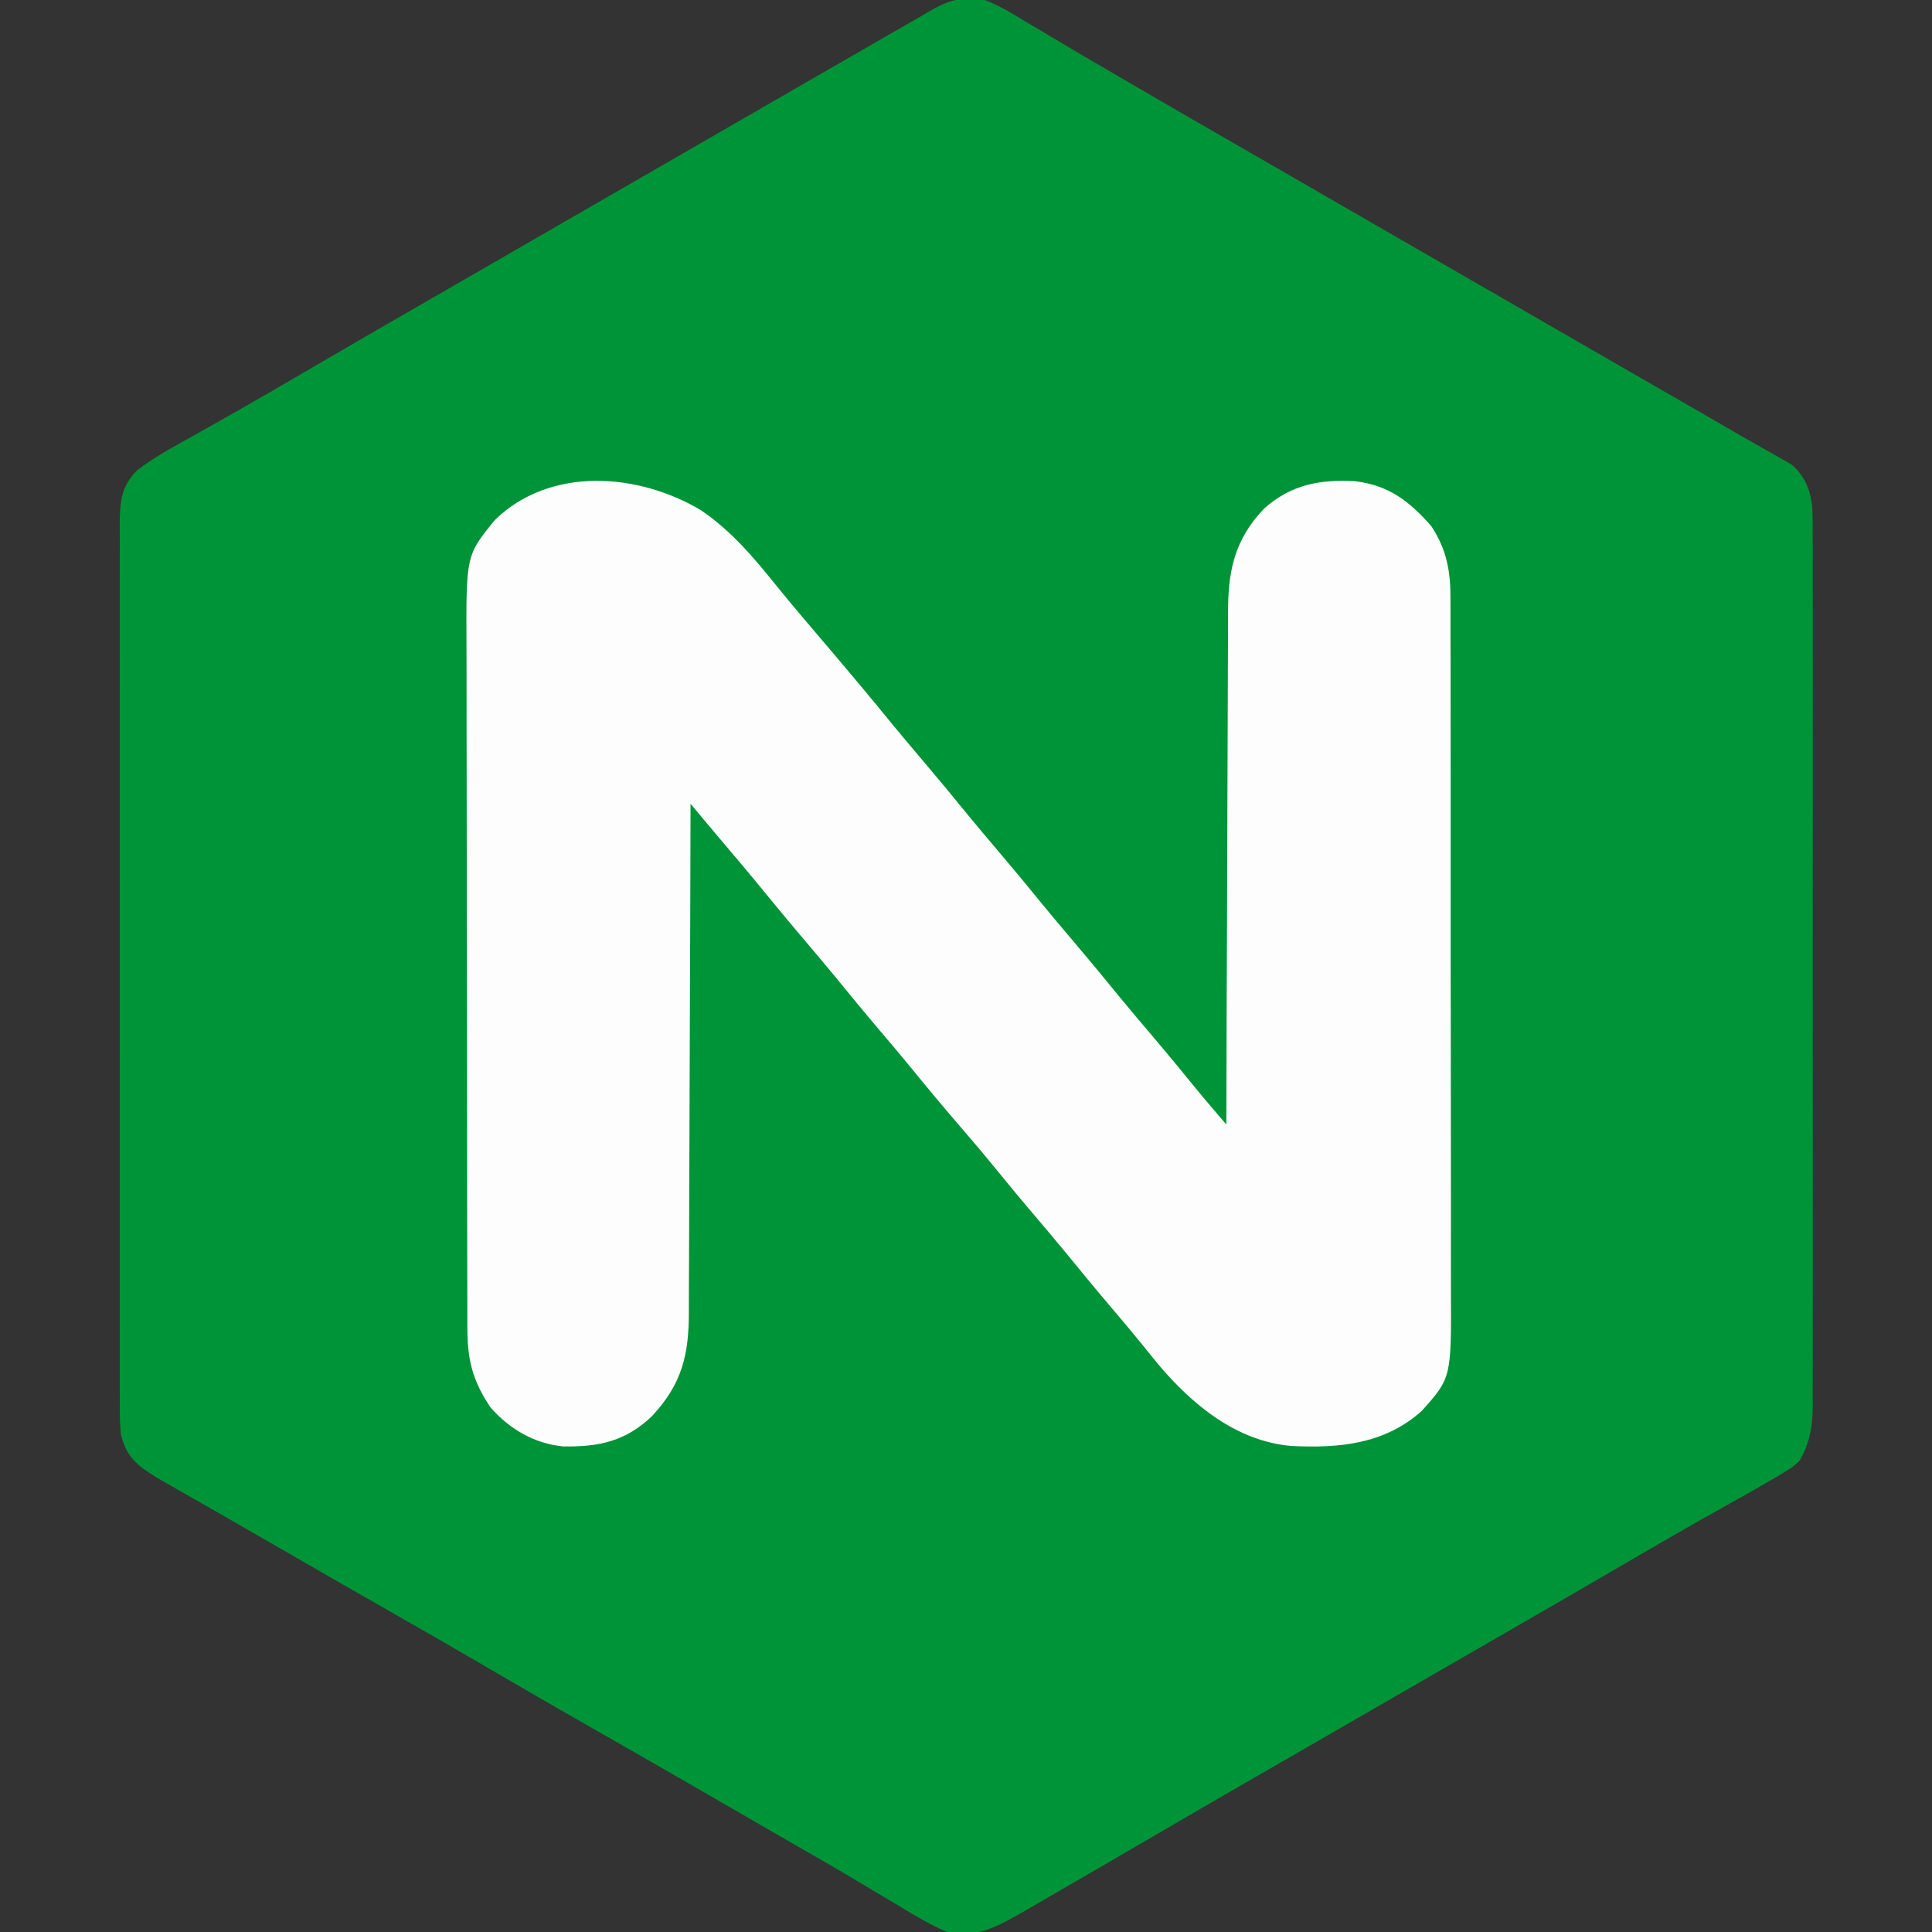 <?xml version="1.0" encoding="UTF-8"?>
<svg version="1.1" xmlns="http://www.w3.org/2000/svg" width="512" height="512">
<rect width="100%" height="100%" fill="#333333" stroke="none"/>
<path d="M0 0 C3.798 1.472 7.161 3.495 10.625 5.625 C11.617 6.21 12.609 6.796 13.632 7.399 C15.72 8.633 17.803 9.876 19.881 11.127 C23.851 13.511 27.854 15.835 31.858 18.159 C34.856 19.9 37.848 21.65 40.84 23.402 C50.439 29.017 60.081 34.558 69.718 40.109 C75.147 43.237 80.573 46.369 86 49.5 C88.167 50.75 90.333 52 92.5 53.25 C125 72 125 72 157.5 90.75 C158.574 91.369 159.647 91.989 160.753 92.627 C162.909 93.871 165.065 95.115 167.221 96.36 C172.797 99.578 178.375 102.791 183.957 105.996 C189.402 109.123 194.836 112.267 200.265 115.421 C202.638 116.791 205.022 118.137 207.414 119.473 C208.589 120.148 209.764 120.823 210.938 121.5 C211.875 122.026 212.812 122.552 213.777 123.094 C217.273 126.092 218.729 129.766 219.275 134.265 C219.386 136.918 219.4 139.555 219.381 142.21 C219.386 143.223 219.39 144.237 219.395 145.282 C219.407 148.671 219.398 152.06 219.388 155.449 C219.392 157.882 219.398 160.315 219.404 162.748 C219.416 168.666 219.415 174.583 219.406 180.501 C219.399 185.312 219.398 190.122 219.401 194.933 C219.402 195.618 219.402 196.303 219.403 197.009 C219.404 198.402 219.405 199.794 219.406 201.186 C219.414 214.234 219.404 227.282 219.388 240.331 C219.375 251.52 219.377 262.71 219.391 273.899 C219.407 286.902 219.413 299.904 219.404 312.906 C219.403 314.293 219.402 315.68 219.401 317.067 C219.401 317.75 219.401 318.432 219.4 319.135 C219.397 323.939 219.402 328.742 219.409 333.545 C219.418 340.013 219.412 346.481 219.394 352.949 C219.39 355.323 219.391 357.697 219.398 360.071 C219.406 363.311 219.396 366.55 219.381 369.79 C219.388 370.73 219.394 371.67 219.401 372.638 C219.352 378.188 218.635 382.085 216 387 C214.11 388.785 214.11 388.785 211.973 390.062 C211.174 390.55 210.375 391.037 209.551 391.539 C208.288 392.262 208.288 392.262 207 393 C206.175 393.482 205.35 393.964 204.5 394.461 C201.826 396 199.134 397.503 196.438 399 C188.311 403.553 180.226 408.167 172.188 412.875 C160.581 419.669 148.936 426.396 137.282 433.109 C131.853 436.237 126.427 439.369 121 442.5 C118.833 443.75 116.667 445 114.5 446.25 C113.427 446.869 112.355 447.488 111.25 448.125 C101.5 453.75 101.5 453.75 98.25 455.625 C96.084 456.874 93.919 458.124 91.754 459.373 C86.314 462.512 80.873 465.65 75.43 468.785 C64.938 474.831 54.455 480.891 44 487 C35.877 491.744 27.748 496.478 19.604 501.187 C17.919 502.162 16.235 503.139 14.551 504.115 C13.006 505.008 13.006 505.008 11.43 505.918 C10.525 506.442 9.62 506.965 8.687 507.505 C2.142 511.147 -2.464 513.442 -10 512 C-14.584 510.065 -18.767 507.532 -23 504.938 C-24.233 504.204 -25.467 503.473 -26.703 502.744 C-29.24 501.244 -31.77 499.734 -34.296 498.215 C-39.86 494.876 -45.496 491.665 -51.125 488.438 C-53.277 487.196 -55.428 485.954 -57.578 484.711 C-58.638 484.098 -59.699 483.486 -60.791 482.854 C-62.93 481.618 -65.07 480.382 -67.209 479.146 C-70.431 477.284 -73.653 475.423 -76.875 473.562 C-77.941 472.947 -79.007 472.331 -80.105 471.697 C-88.69 466.745 -97.296 461.832 -105.905 456.923 C-114.945 451.766 -123.945 446.545 -132.927 441.287 C-140.549 436.831 -148.205 432.436 -155.875 428.062 C-166.034 422.269 -176.181 416.453 -186.305 410.599 C-191.332 407.692 -196.362 404.79 -201.404 401.91 C-203.799 400.543 -206.191 399.172 -208.584 397.801 C-210.267 396.838 -211.953 395.88 -213.639 394.922 C-214.662 394.335 -215.685 393.749 -216.738 393.145 C-217.636 392.633 -218.533 392.121 -219.458 391.593 C-224.79 388.251 -227.444 386.234 -229 380 C-229.279 376.631 -229.27 373.276 -229.254 369.897 C-229.257 368.883 -229.26 367.868 -229.263 366.823 C-229.271 363.426 -229.265 360.03 -229.259 356.633 C-229.261 354.196 -229.265 351.76 -229.269 349.324 C-229.278 343.396 -229.276 337.467 -229.271 331.539 C-229.266 326.721 -229.265 321.902 -229.268 317.084 C-229.268 316.398 -229.268 315.712 -229.269 315.005 C-229.269 313.612 -229.27 312.218 -229.271 310.824 C-229.276 297.76 -229.27 284.696 -229.259 271.632 C-229.25 260.423 -229.252 249.214 -229.261 238.005 C-229.271 224.985 -229.276 211.966 -229.27 198.947 C-229.269 197.558 -229.268 196.17 -229.268 194.782 C-229.267 193.757 -229.267 193.757 -229.267 192.712 C-229.265 187.899 -229.268 183.087 -229.273 178.274 C-229.279 171.797 -229.274 165.32 -229.263 158.843 C-229.26 156.464 -229.261 154.084 -229.265 151.704 C-229.271 148.461 -229.264 145.219 -229.254 141.976 C-229.258 141.03 -229.263 140.083 -229.267 139.108 C-229.232 133.207 -229.009 129.032 -224.68 124.652 C-220.114 121.113 -214.985 118.4 -209.955 115.586 C-207.444 114.182 -204.942 112.764 -202.438 111.346 C-201.154 110.619 -199.869 109.893 -198.585 109.167 C-192.649 105.812 -186.757 102.385 -180.875 98.938 C-169.372 92.207 -157.831 85.543 -146.282 78.891 C-140.853 75.763 -135.427 72.631 -130 69.5 C-127.833 68.25 -125.667 67 -123.5 65.75 C-122.427 65.131 -121.355 64.513 -120.25 63.875 C-58.5 28.25 -58.5 28.25 -55.244 26.372 C-53.096 25.133 -50.948 23.893 -48.801 22.654 C-43.713 19.718 -38.626 16.784 -33.535 13.854 C-31.125 12.467 -28.714 11.079 -26.304 9.69 C-24.599 8.708 -22.892 7.727 -21.186 6.746 C-20.156 6.153 -19.127 5.56 -18.066 4.949 C-17.158 4.427 -16.25 3.904 -15.315 3.366 C-9.66 0.029 -6.619 -0.989 0 0 Z " fill="#009438" transform="translate(261,0)"/>
<path d="M0 0 C7.95 5.43 13.782 12.314 19.777 19.77 C22.33 22.926 24.935 26.031 27.562 29.125 C28.252 29.938 28.252 29.938 28.956 30.768 C30.366 32.429 31.776 34.09 33.188 35.75 C39.148 42.762 45.065 49.8 50.875 56.938 C53.449 60.068 56.063 63.162 58.688 66.25 C62.809 71.1 66.857 76.002 70.875 80.938 C73.449 84.068 76.063 87.162 78.688 90.25 C82.809 95.1 86.857 100.002 90.875 104.938 C93.449 108.068 96.063 111.162 98.688 114.25 C102.809 119.1 106.857 124.002 110.875 128.938 C113.908 132.626 116.998 136.263 120.091 139.901 C123.79 144.261 127.419 148.675 131.02 153.117 C132.766 155.238 134.534 157.331 136.323 159.415 C136.86 160.04 137.398 160.666 137.951 161.311 C138.359 161.786 138.767 162.261 139.188 162.75 C139.189 161.996 139.19 161.241 139.192 160.464 C139.229 142.084 139.288 123.705 139.371 105.326 C139.411 96.438 139.444 87.55 139.458 78.661 C139.472 70.912 139.499 63.163 139.542 55.414 C139.565 51.313 139.58 47.212 139.579 43.111 C139.579 39.245 139.597 35.381 139.629 31.515 C139.637 30.102 139.639 28.688 139.633 27.274 C139.595 16.067 141.315 7.813 149.168 -0.453 C156.357 -6.85 163.946 -8.248 173.344 -7.723 C182.302 -6.621 187.63 -2.45 193.496 4.176 C197.616 10.446 198.631 16.258 198.575 23.572 C198.583 24.851 198.583 24.851 198.591 26.156 C198.606 28.994 198.599 31.831 198.592 34.669 C198.597 36.712 198.604 38.754 198.612 40.796 C198.63 46.332 198.629 51.867 198.623 57.402 C198.62 62.029 198.626 66.656 198.632 71.283 C198.646 82.203 198.645 93.124 198.634 104.044 C198.622 115.294 198.636 126.545 198.663 137.795 C198.685 147.468 198.692 157.14 198.686 166.813 C198.682 172.584 198.685 178.354 198.702 184.126 C198.718 189.555 198.714 194.985 198.695 200.414 C198.691 202.401 198.694 204.388 198.705 206.375 C198.819 229.884 198.819 229.884 190.938 238.688 C181.066 247.505 169.032 248.578 156.361 247.941 C141.808 246.663 130.137 236.989 121.082 226.254 C119.581 224.423 118.089 222.584 116.605 220.738 C114.013 217.534 111.359 214.388 108.688 211.25 C104.566 206.401 100.518 201.498 96.5 196.562 C93.463 192.869 90.368 189.227 87.271 185.584 C84.392 182.19 81.555 178.767 78.75 175.312 C75.295 171.066 71.761 166.897 68.188 162.75 C63.868 157.737 59.637 152.665 55.465 147.527 C52.905 144.406 50.302 141.325 47.688 138.25 C43.566 133.4 39.518 128.498 35.5 123.562 C32.926 120.432 30.312 117.338 27.688 114.25 C24.315 110.281 20.976 106.29 17.688 102.25 C13.447 97.04 9.115 91.912 4.766 86.793 C2.223 83.792 -0.296 80.773 -2.812 77.75 C-2.814 78.499 -2.815 79.249 -2.817 80.021 C-2.854 98.275 -2.913 116.529 -2.996 134.783 C-3.036 143.611 -3.069 152.438 -3.083 161.266 C-3.097 168.962 -3.124 176.659 -3.167 184.355 C-3.19 188.429 -3.205 192.501 -3.204 196.575 C-3.204 200.414 -3.222 204.252 -3.254 208.091 C-3.262 209.495 -3.264 210.899 -3.258 212.303 C-3.218 223.809 -5.111 231.546 -13.02 240.027 C-19.998 246.733 -27.163 248.234 -36.559 248.062 C-44.213 247.327 -50.744 243.487 -55.812 237.75 C-60.61 230.603 -61.962 225.076 -61.953 216.516 C-61.956 215.678 -61.959 214.841 -61.962 213.978 C-61.971 211.167 -61.972 208.356 -61.974 205.544 C-61.978 203.531 -61.983 201.517 -61.989 199.503 C-62.002 194.027 -62.008 188.552 -62.013 183.076 C-62.016 179.654 -62.02 176.232 -62.024 172.81 C-62.038 162.101 -62.048 151.391 -62.051 140.681 C-62.056 128.325 -62.073 115.968 -62.102 103.612 C-62.124 94.058 -62.134 84.503 -62.135 74.949 C-62.136 69.244 -62.142 63.54 -62.16 57.835 C-62.177 52.466 -62.179 47.096 -62.17 41.727 C-62.169 39.76 -62.174 37.794 -62.184 35.828 C-62.297 11.931 -62.297 11.931 -54.68 2.57 C-39.942 -11.797 -16.542 -9.916 0 0 Z " fill="#FCFDFC" transform="translate(185.812,135.25)"/>
</svg>
